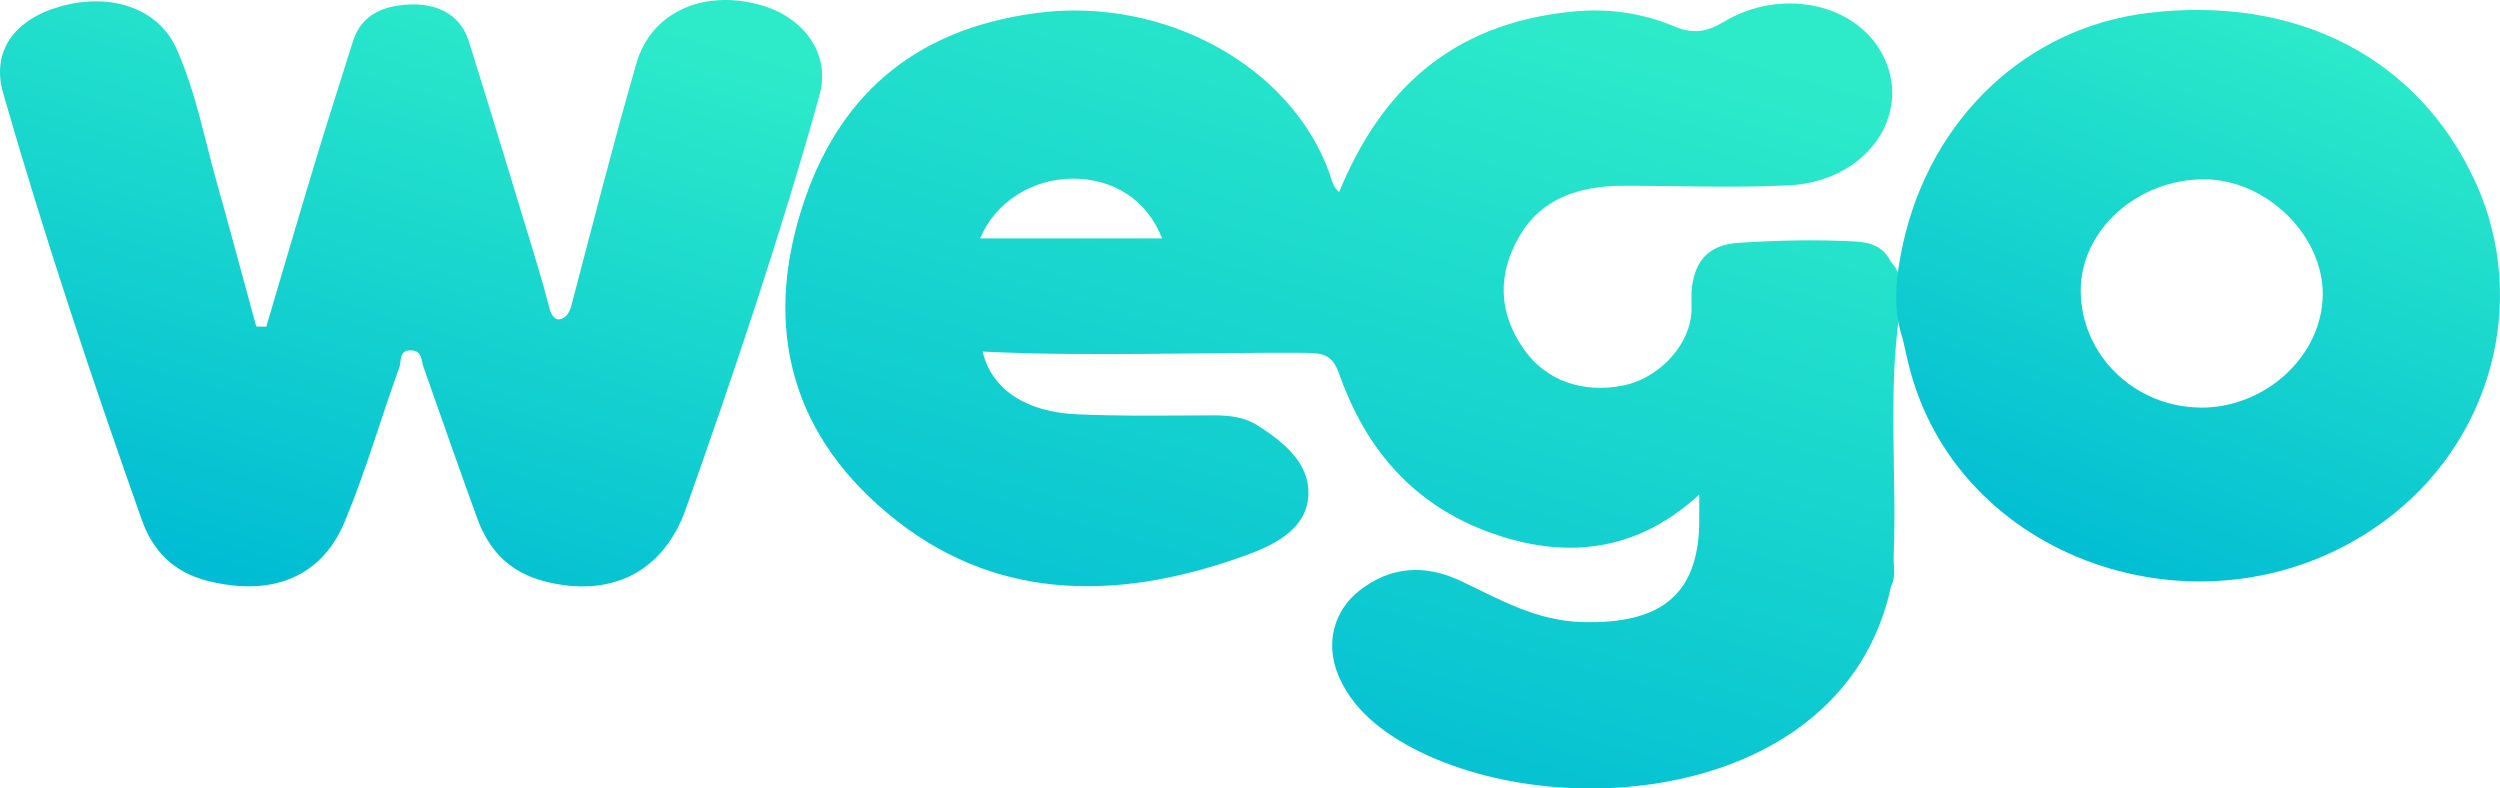 <svg width="260" height="82" viewBox="0 0 260 82" fill="none" xmlns="http://www.w3.org/2000/svg">
    <path d="M27.695 33.974C29.435 28.088 31.156 22.201 32.933 16.331C34.154 12.298 35.459 8.289 36.718 4.264C37.615 1.403 40.142 0.46 43.056 0.46C45.814 0.46 47.952 1.772 48.729 4.223C51.135 11.872 53.448 19.545 55.78 27.21C56.28 28.85 56.743 30.498 57.168 32.154C57.316 32.712 57.696 33.294 58.195 33.212C58.778 33.113 59.213 32.572 59.389 31.908C61.619 23.464 63.757 14.995 66.181 6.6C67.699 1.345 72.964 -1.065 78.813 0.443C83.597 1.673 86.428 5.6 85.225 9.896C81.2 24.374 76.379 38.655 71.345 52.879C68.957 59.626 63.452 62.159 56.743 60.487C52.893 59.528 50.802 57.109 49.645 53.937C47.73 48.69 45.897 43.418 44.037 38.155C43.806 37.499 43.917 36.565 42.899 36.45C41.437 36.294 41.761 37.573 41.539 38.188C39.596 43.533 38.041 49.001 35.848 54.264C33.442 60.036 28.269 62.069 21.662 60.429C17.96 59.511 15.86 57.191 14.768 54.117C9.549 39.401 4.617 24.612 0.323 9.675C-0.908 5.371 1.452 2.059 6.18 0.698C11.464 -0.827 16.443 0.837 18.331 5.018C20.339 9.47 21.208 14.225 22.513 18.857C23.929 23.882 25.271 28.924 26.65 33.958C27.001 33.958 27.344 33.966 27.695 33.974Z" fill="url(#paint0_linear_316_542)"/>
    <path d="M196.64 27.235C195.955 25.751 194.696 25.202 192.901 25.111C188.857 24.906 184.823 24.988 180.788 25.259C177.475 25.48 176.282 27.341 175.958 29.907C175.828 30.916 176.004 31.957 175.865 32.957C175.384 36.335 172.266 39.425 168.749 40.106C164.585 40.909 160.828 39.589 158.561 36.433C155.785 32.555 155.701 28.505 158.061 24.488C160.273 20.717 164.113 19.34 168.703 19.323C174.477 19.307 180.279 19.561 186.035 19.274C194.41 18.864 199.277 11.412 195.492 5.165C192.513 0.246 185.082 -1.205 179.289 2.263C177.42 3.378 176.041 3.55 174.042 2.714C170.776 1.353 167.269 0.845 163.632 1.197C150.593 2.443 143.496 9.74 139.267 19.971C138.601 19.422 138.517 18.709 138.267 18.028C134.242 6.821 121.083 -0.344 107.934 1.337C94.479 3.067 86.974 10.551 83.439 21.504C79.395 34.047 82.153 45.508 93.359 54.231C104.242 62.7 116.928 62.389 129.773 57.675C132.993 56.494 135.963 54.781 136.074 51.411C136.176 48.197 133.604 46.041 130.809 44.254C129.449 43.385 127.885 43.188 126.219 43.197C121.481 43.213 116.734 43.295 112.006 43.09C106.592 42.852 103.094 40.409 102.197 36.564C113.421 37.105 124.628 36.63 135.843 36.695C137.879 36.704 138.638 37.072 139.313 38.983C142.062 46.722 147.105 52.911 156.109 55.773C163.789 58.216 170.72 56.953 176.717 51.436C176.717 52.797 176.735 53.707 176.717 54.625C176.522 61.839 172.719 64.954 164.474 64.692C159.764 64.545 155.97 62.347 152.018 60.462C148.141 58.609 144.597 58.945 141.451 61.364C138.693 63.487 137.777 66.963 139.23 70.332C140.461 73.194 142.737 75.333 145.578 77.047C160.717 86.163 191.763 83.728 196.658 61.019C197.213 59.954 196.899 58.822 196.945 57.715C197.269 49.419 196.353 41.106 197.519 32.809C197.778 30.981 198.185 28.94 196.668 27.235H196.64ZM101.938 24.792C103.474 21.053 107.342 18.578 111.58 18.578C115.864 18.578 119.316 20.84 120.861 24.792H101.947H101.938Z" fill="url(#paint1_linear_316_542)"/>
    <path d="M257.454 18.971C251.578 6.034 238.864 -0.532 223.354 1.353C210.742 2.886 200.775 12.306 197.898 25.407C197.194 28.694 196.778 31.973 197.888 35.261C198.147 36.359 198.369 37.466 198.666 38.556C204.135 58.847 230.008 67.176 247.747 54.354C259.074 46.172 263.118 31.432 257.464 18.971H257.454ZM228.777 42.385C221.948 42.295 216.433 36.892 216.396 30.26C216.368 23.939 222.299 18.602 229.305 18.651C235.699 18.692 241.603 24.456 241.566 30.621C241.529 37.007 235.588 42.475 228.768 42.393L228.777 42.385Z" fill="url(#paint2_linear_316_542)"/>
    <defs>
        <linearGradient id="paint0_linear_316_542" x1="60.168" y1="-4.72886e-07" x2="41.114" y2="65.571" gradientUnits="userSpaceOnUse">
            <stop stop-color="#2DEBC9"/>
            <stop offset="1" stop-color="#00BCD4"/>
        </linearGradient>
        <linearGradient id="paint1_linear_316_542" x1="163.372" y1="0.36" x2="138.169" y2="88.33" gradientUnits="userSpaceOnUse">
            <stop stop-color="#2DEBC9"/>
            <stop offset="1" stop-color="#00BCD4"/>
        </linearGradient>
        <linearGradient id="paint2_linear_316_542" x1="241.393" y1="1.035" x2="218.13" y2="61.364" gradientUnits="userSpaceOnUse">
            <stop stop-color="#2DEBC9"/>
            <stop offset="1" stop-color="#00BCD4"/>
        </linearGradient>
    </defs>
</svg>
